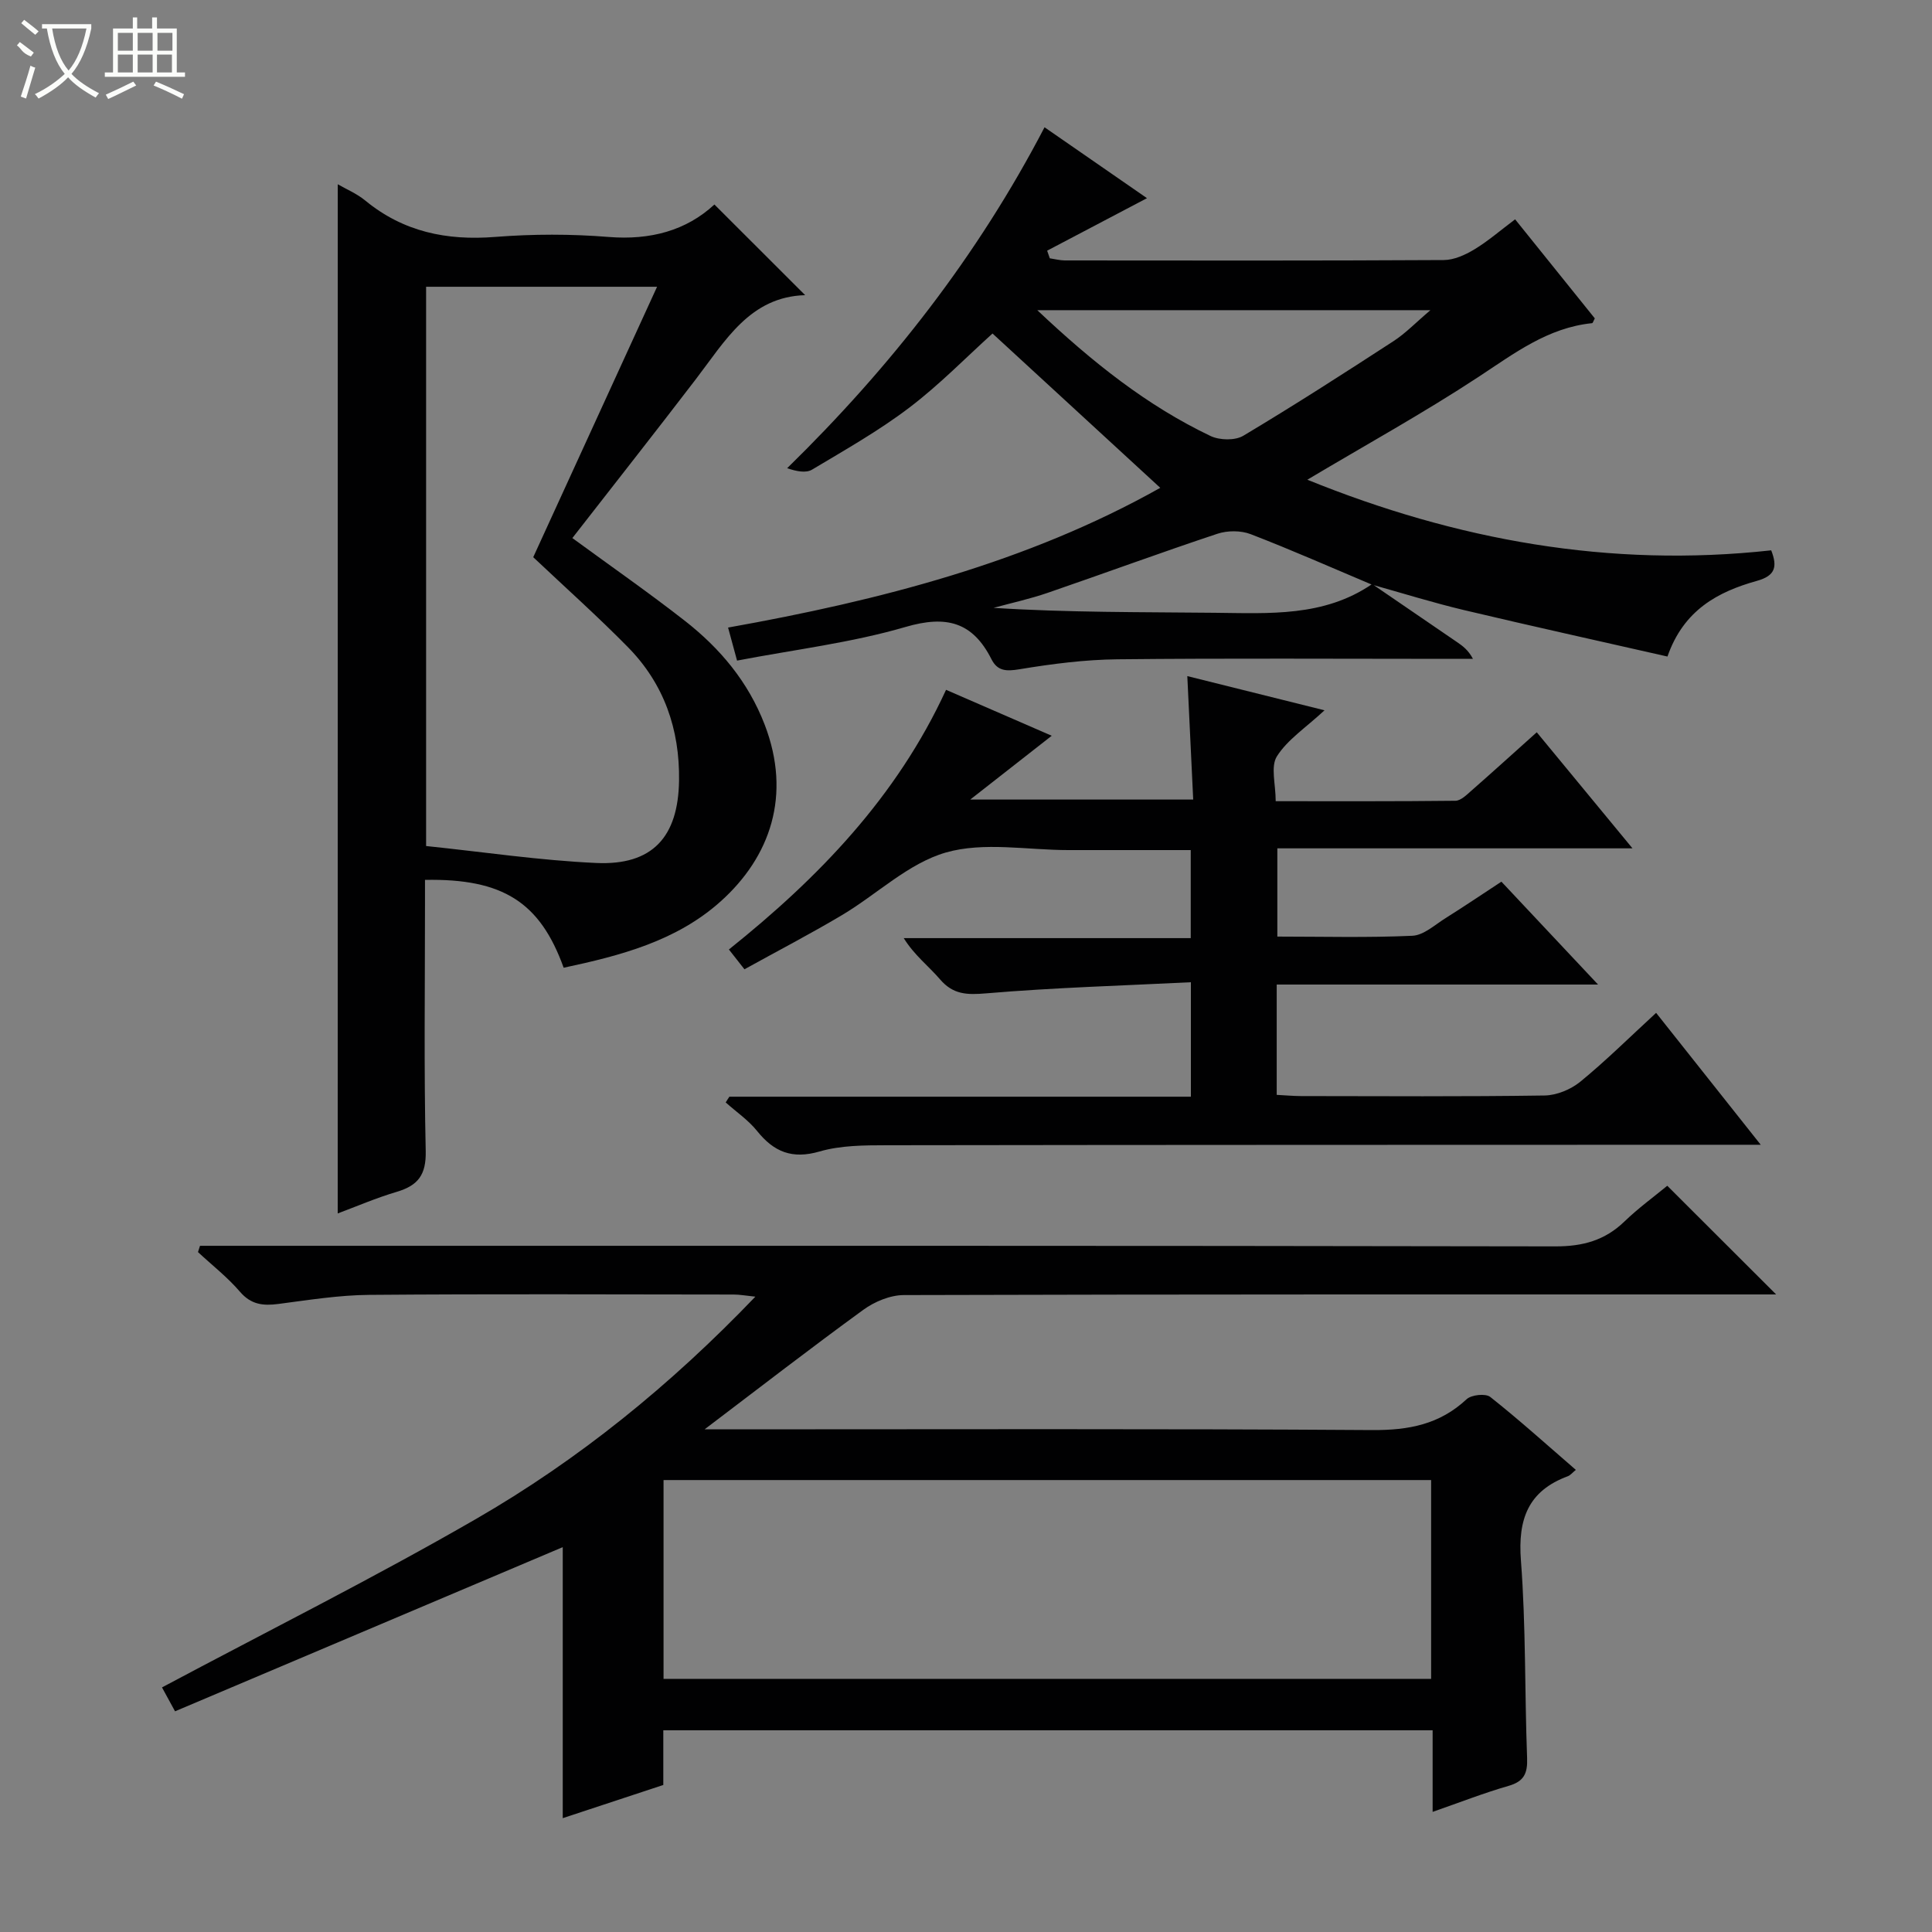 <svg enable-background="new 0 0 400 400" viewBox="0 0 400 400" xmlns="http://www.w3.org/2000/svg"><rect x="0" y="0" width="400" height="400" fill="#808080" stroke="none"/><g fill="#010102"><path d="m345.19 245.5c7.48 7.47 14.77 14.74 22.54 22.5-1.74 0-3.43 0-5.13 0-58.49 0-116.99-.04-175.48.13-2.82.01-6.06 1.36-8.39 3.06-10.88 7.91-21.52 16.15-32.85 24.74h5.23c44.33 0 88.66-.15 132.99.15 7.54.05 13.95-1.16 19.55-6.39.99-.92 3.92-1.23 4.89-.47 5.99 4.74 11.67 9.87 17.72 15.1-.71.58-1.12 1.11-1.64 1.31-8.25 3.05-10.38 8.91-9.73 17.44 1.04 13.59.77 27.28 1.28 40.91.12 3.17-.63 4.85-3.85 5.77-5.08 1.46-10.02 3.4-15.71 5.38 0-5.9 0-11.3 0-16.89-53.35 0-106.1 0-159.28 0v11.32c-7.12 2.35-13.94 4.6-20.82 6.87 0-19.33 0-38.09 0-56.11-26.39 11.17-53.22 22.53-80.27 33.99-1.45-2.65-2.29-4.2-2.7-4.95 21.77-11.61 43.74-22.6 64.99-34.86 21.24-12.26 40.24-27.65 57.86-46.04-2.04-.21-3.25-.44-4.47-.44-25.16-.02-50.33-.14-75.49.07-6.27.05-12.56 1.07-18.8 1.88-3.16.41-5.65.15-7.95-2.53-2.58-3.01-5.77-5.49-8.69-8.21.14-.43.28-.87.42-1.3h5.62c91.66 0 183.31-.05 274.97.12 5.71.01 10.26-1.23 14.33-5.16 2.84-2.74 6.08-5.1 8.86-7.39zm-207.81 102.09h158.92c0-13.94 0-27.53 0-41.16-53.15 0-106.01 0-158.92 0z"/><path d="m151.01 227.06h95.55c0-7.8 0-15.17 0-23.7-14.23.71-28.32 1.11-42.34 2.3-4.02.34-6.88.28-9.61-2.91-2.36-2.75-5.32-4.99-7.5-8.52h59.42c0-6.23 0-11.93 0-18.23-8.46 0-16.9 0-25.34 0-8.5 0-17.5-1.75-25.35.5-7.77 2.23-14.28 8.66-21.51 12.96-6.55 3.9-13.33 7.42-20.2 11.22-1.24-1.59-2.13-2.72-3.22-4.1 18.58-14.86 34.76-31.59 44.96-53.76 7.4 3.22 14.5 6.3 21.88 9.51-5.4 4.23-10.55 8.26-16.87 13.21h46.16c-.39-8.19-.79-16.54-1.22-25.56 9.33 2.33 18.21 4.54 28.41 7.08-3.93 3.64-7.69 6.09-9.86 9.53-1.34 2.12-.25 5.77-.25 9.29 12.65 0 24.93.05 37.2-.09 1.1-.01 2.29-1.18 3.25-2.03 4.48-3.93 8.9-7.94 13.6-12.15 6.56 7.96 12.88 15.61 19.82 24.03-24.9 0-49.03 0-73.53 0v18.27c9.4 0 18.7.25 27.96-.17 2.35-.11 4.66-2.27 6.88-3.66 3.78-2.37 7.48-4.87 11.55-7.54 6.5 6.92 12.85 13.69 20.01 21.3-22.72 0-44.51 0-66.53 0v22.84c1.77.09 3.38.24 4.99.25 16.83.02 33.66.13 50.48-.12 2.5-.04 5.42-1.25 7.38-2.85 5.27-4.31 10.13-9.13 15.7-14.26 7 8.83 13.96 17.59 21.66 27.31-2.63 0-4.33 0-6.04 0-58.32.02-116.63.01-174.95.1-4.64.01-9.48.02-13.86 1.29-5.69 1.65-9.46.1-12.95-4.25-1.81-2.25-4.31-3.95-6.49-5.9.24-.41.5-.8.76-1.19z"/><path d="m284.09 120.92c5.84 4 11.68 7.99 17.53 11.99 1.18.81 2.35 1.63 3.34 3.5-1.71 0-3.42 0-5.13 0-22.82 0-45.65-.15-68.46.09-6.77.07-13.58.95-20.28 2.06-2.72.45-4.56.41-5.81-2.06-3.91-7.75-9.36-9.17-17.82-6.69-11.24 3.28-23.02 4.69-34.86 6.96-.66-2.41-1.16-4.27-1.86-6.84 31.46-5.62 61.98-13.48 89.48-28.93-11.55-10.62-23.02-21.18-34.73-31.95-5.37 4.84-10.94 10.57-17.23 15.35-6.32 4.8-13.3 8.75-20.13 12.83-1.27.76-3.23.36-5.16-.29 21.45-20.98 39.45-44.01 53.29-70.59 7.54 5.22 14.62 10.12 21.21 14.68-6.89 3.63-13.78 7.25-20.67 10.87.18.53.36 1.05.55 1.58 1.03.15 2.07.43 3.1.44 26.15.02 52.31.07 78.46-.08 2.12-.01 4.42-1.05 6.3-2.18 2.83-1.7 5.36-3.91 8.48-6.25 5.61 6.97 11.09 13.78 16.5 20.51-.29.52-.4.98-.57.99-9.15.93-16.08 6.24-23.46 11.09-11.36 7.47-23.3 14.06-35.49 21.32 30.82 12.5 62.62 18.3 96.04 14.62 1.33 3.42.84 5.26-2.95 6.32-8.07 2.25-15.18 6.03-18.53 15.67-14.1-3.21-28.15-6.3-42.13-9.62-6.42-1.53-12.74-3.5-19.1-5.28-8.34-3.52-16.63-7.19-25.07-10.44-2.03-.78-4.8-.77-6.88-.08-11.77 3.91-23.41 8.2-35.14 12.23-3.66 1.26-7.47 2.09-11.21 3.11 15.38.98 30.58.86 45.78 1.02 11.3.11 22.63.89 32.61-5.95zm-69.33-56.7c11.44 10.8 22.71 19.77 35.87 26.05 1.88.89 5.07.97 6.78-.05 10.52-6.28 20.82-12.91 31.1-19.59 2.51-1.63 4.63-3.86 7.64-6.41-27.53 0-53.87 0-81.39 0z"/><path d="m69.93 38.15c1.74 1.01 3.93 1.92 5.68 3.36 7.9 6.5 16.88 8.34 26.94 7.54 7.78-.61 15.69-.62 23.46.01 8.62.69 16.07-1.31 21.9-6.72 6.41 6.4 12.45 12.44 18.79 18.77-11.44.33-16.54 9.45-22.65 17.42-8.39 10.96-16.94 21.81-25.55 32.87 7.88 5.77 15.76 11.25 23.3 17.14 7.29 5.7 13.1 12.62 16.51 21.47 5.64 14.65 1.15 27.41-9.09 36.6-9.19 8.25-20.81 11.25-32.52 13.75-4.88-13.56-12.57-18.49-28.71-18.19v5.18c0 16.99-.23 33.98.15 50.96.11 4.92-1.58 7.13-5.98 8.44-4.26 1.26-8.38 3.04-12.24 4.48.01-71.03.01-141.84.01-213.08zm66.11 21.22c-16.35 0-32.09 0-47.82 0v115.79c11.85 1.23 23.51 2.98 35.23 3.51 11.63.53 16.97-5.37 17.14-17.06.15-10.63-3.11-20.02-10.57-27.61-6.26-6.37-12.93-12.32-19.62-18.64 8.45-18.44 16.94-36.98 25.64-55.99z"/></g><path d="m6.4 11.7c-2-.8-1.9-1.6-2.9-2.3l.6-.7c.9.7 1.9 1.4 2.9 2.2zm-2.1 8.3c.7-2.1 1.4-4.2 2-6.4.2.1.6.3 1 .4-.7 2.3-1.3 4.4-1.9 6.4zm3-12.8c-1.1-.9-2.1-1.7-2.9-2.4l.6-.7c1 .8 2 1.5 3 2.4zm1.4-1.3v-.9h10.2v.9c-.9 4.2-2.3 7.3-4.1 9.4 1.3 1.4 3.2 2.7 5.7 4-.2.2-.4.5-.7.9-2.5-1.4-4.4-2.7-5.7-4.2-1.4 1.5-3.5 3-6.1 4.4 0 0 0 0-.1-.1-.3-.4-.5-.7-.7-.8 2.7-1.3 4.7-2.8 6.2-4.2-1.8-2.2-3-5.3-3.7-9.4zm9.2 0h-7.1c.6 3.8 1.7 6.7 3.4 8.7 1.7-2 2.9-4.8 3.7-8.7z" fill="#fbfcfa"/><path d="m31.6 3.6h.9v2.3h4.1v9.1h1.7v.9h-16.6v-.9h1.7v-9.1h4.1v-2.3h.9v2.3h3.1v-2.3zm-4 13.3.6.8c-1.9.9-3.8 1.9-5.8 2.8-.2-.3-.3-.6-.5-.9 2-.9 3.9-1.8 5.7-2.7zm-3.2-10.1v3.7h3.1v-3.7zm0 4.5v3.7h3.1v-3.7zm4.1-4.5v3.7h3.1v-3.7zm0 4.5v3.7h3.1v-3.7zm9.1 9.1c-2.1-1.1-4.1-2-5.8-2.7l.5-.8c2.2.9 4.1 1.8 5.8 2.6l-.4.9zm-1.9-13.6h-3.1v3.7h3.1zm-3.2 4.5v3.7h3.1v-3.7z" fill="#fbfcfa"/></svg>